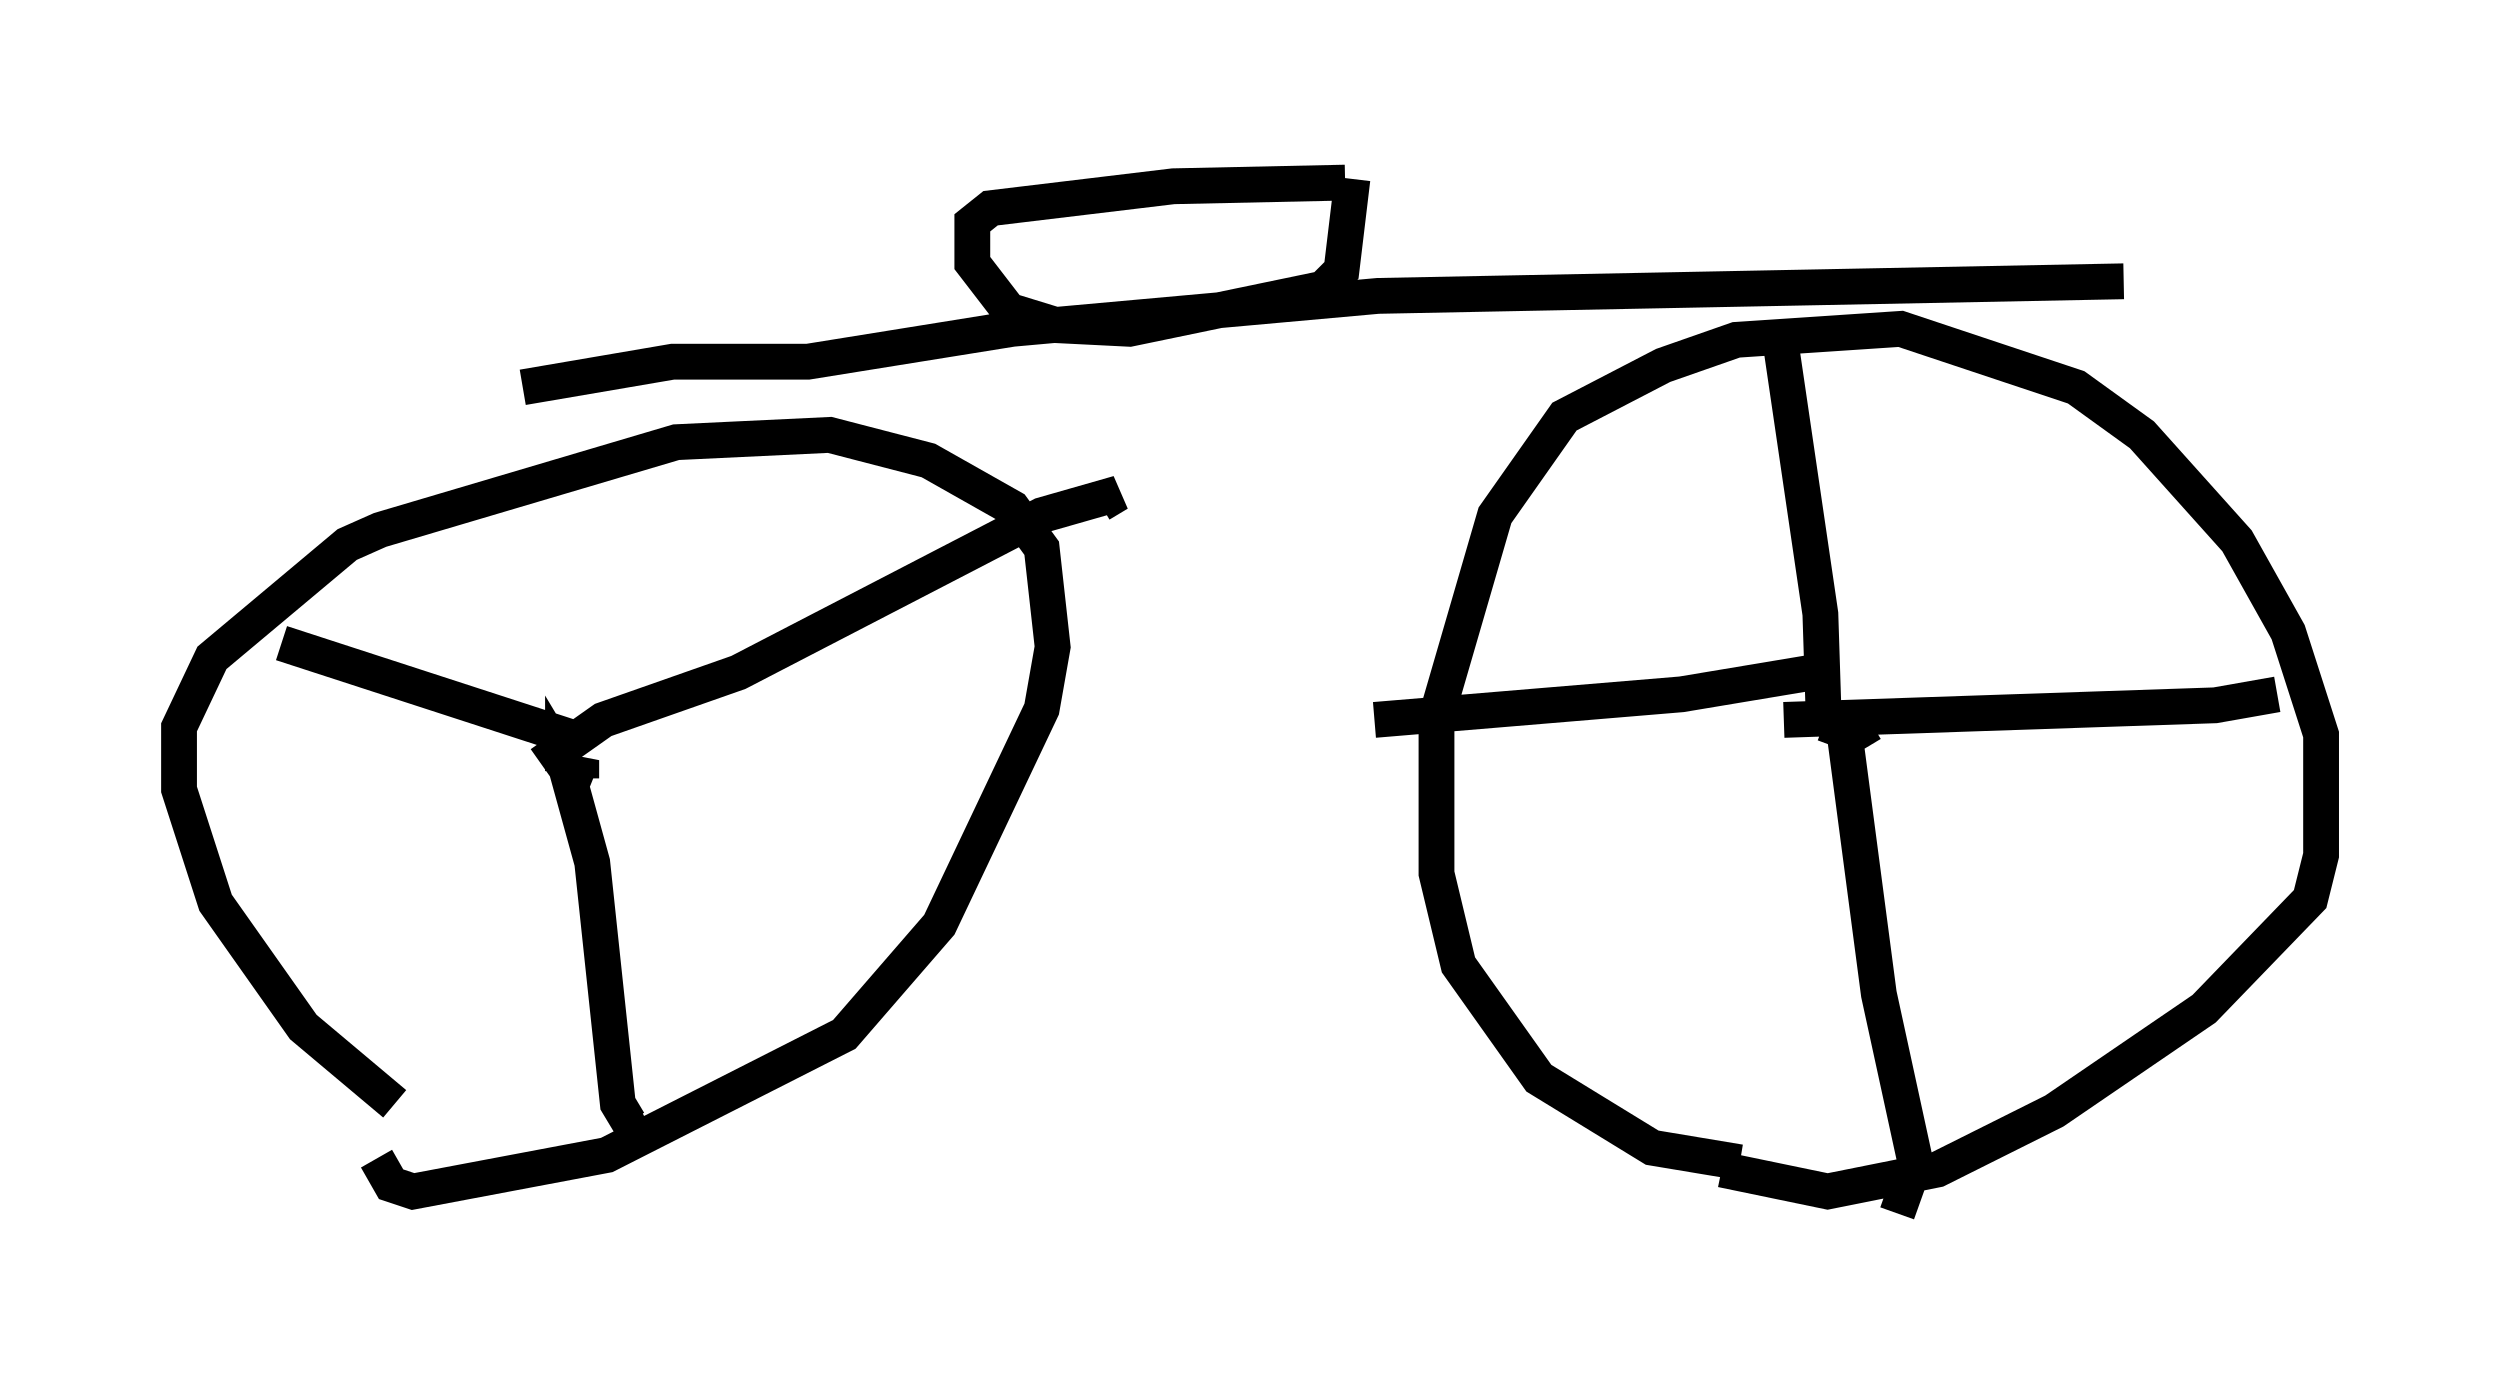 <?xml version="1.0" encoding="utf-8" ?>
<svg baseProfile="full" height="38.89" version="1.1" width="69.821" xmlns="http://www.w3.org/2000/svg" xmlns:ev="http://www.w3.org/2001/xml-events" xmlns:xlink="http://www.w3.org/1999/xlink"><defs /><rect fill="white" height="38.89" width="69.821" x="0" y="0" /><path d="M13.065, 31.236 m-2.042, -0.408 l-2.552, -2.144 -2.45, -3.471 l-1.021, -3.165 0.0, -1.735 l0.919, -1.94 3.777, -3.165 l0.919, -0.408 8.269, -2.45 l4.288, -0.204 2.756, 0.715 l2.348, 1.327 0.817, 1.123 l0.306, 2.756 -0.306, 1.735 l-2.858, 6.023 -2.654, 3.063 l-6.635, 3.369 -5.41, 1.021 l-0.613, -0.204 -0.408, -0.715 m38.078, 0.102 l-2.45, -0.408 -3.165, -1.94 l-2.246, -3.165 -0.613, -2.552 l0.0, -4.39 1.633, -5.615 l1.94, -2.756 2.756, -1.429 l2.042, -0.715 4.594, -0.306 l4.9, 1.633 1.838, 1.327 l2.654, 2.96 1.429, 2.552 l0.919, 2.858 0.0, 3.369 l-0.306, 1.225 -2.96, 3.063 l-4.185, 2.858 -3.267, 1.633 l-3.063, 0.613 -2.96, -0.613 m-31.85, -10.923 l0.0, -0.51 -0.204, 0.51 l-0.306, -0.51 0.0, 0.306 m36.546, -1.327 l-0.51, 0.306 -0.817, -0.306 m-35.832, 1.123 l1.735, -1.225 3.777, -1.327 l8.473, -4.39 2.144, -0.613 l-0.51, 0.306 m-14.7, 6.533 l-8.167, -2.654 m7.861, 3.165 l0.817, 2.96 0.715, 6.738 l0.306, 0.51 0.408, -0.204 m32.973, -10.821 l-0.102, -3.165 -1.123, -7.656 m1.735, 10.515 l1.021, 7.758 1.021, 4.696 l-0.51, 1.429 m-2.348, -15.109 l-3.675, 0.613 -8.575, 0.715 m11.433, 0.0 l12.046, -0.408 1.735, -0.306 m-49.001, -8.575 l4.185, -0.715 3.777, 0.0 l5.717, -0.919 10.208, -0.919 l20.825, -0.408 m-21.744, -2.756 l-4.798, 0.102 -5.104, 0.613 l-0.51, 0.408 0.0, 1.123 l1.021, 1.327 1.327, 0.408 l2.042, 0.102 5.41, -1.123 l0.51, -0.51 0.306, -2.552 " fill="none" stroke="black" stroke-width="1" /></svg>